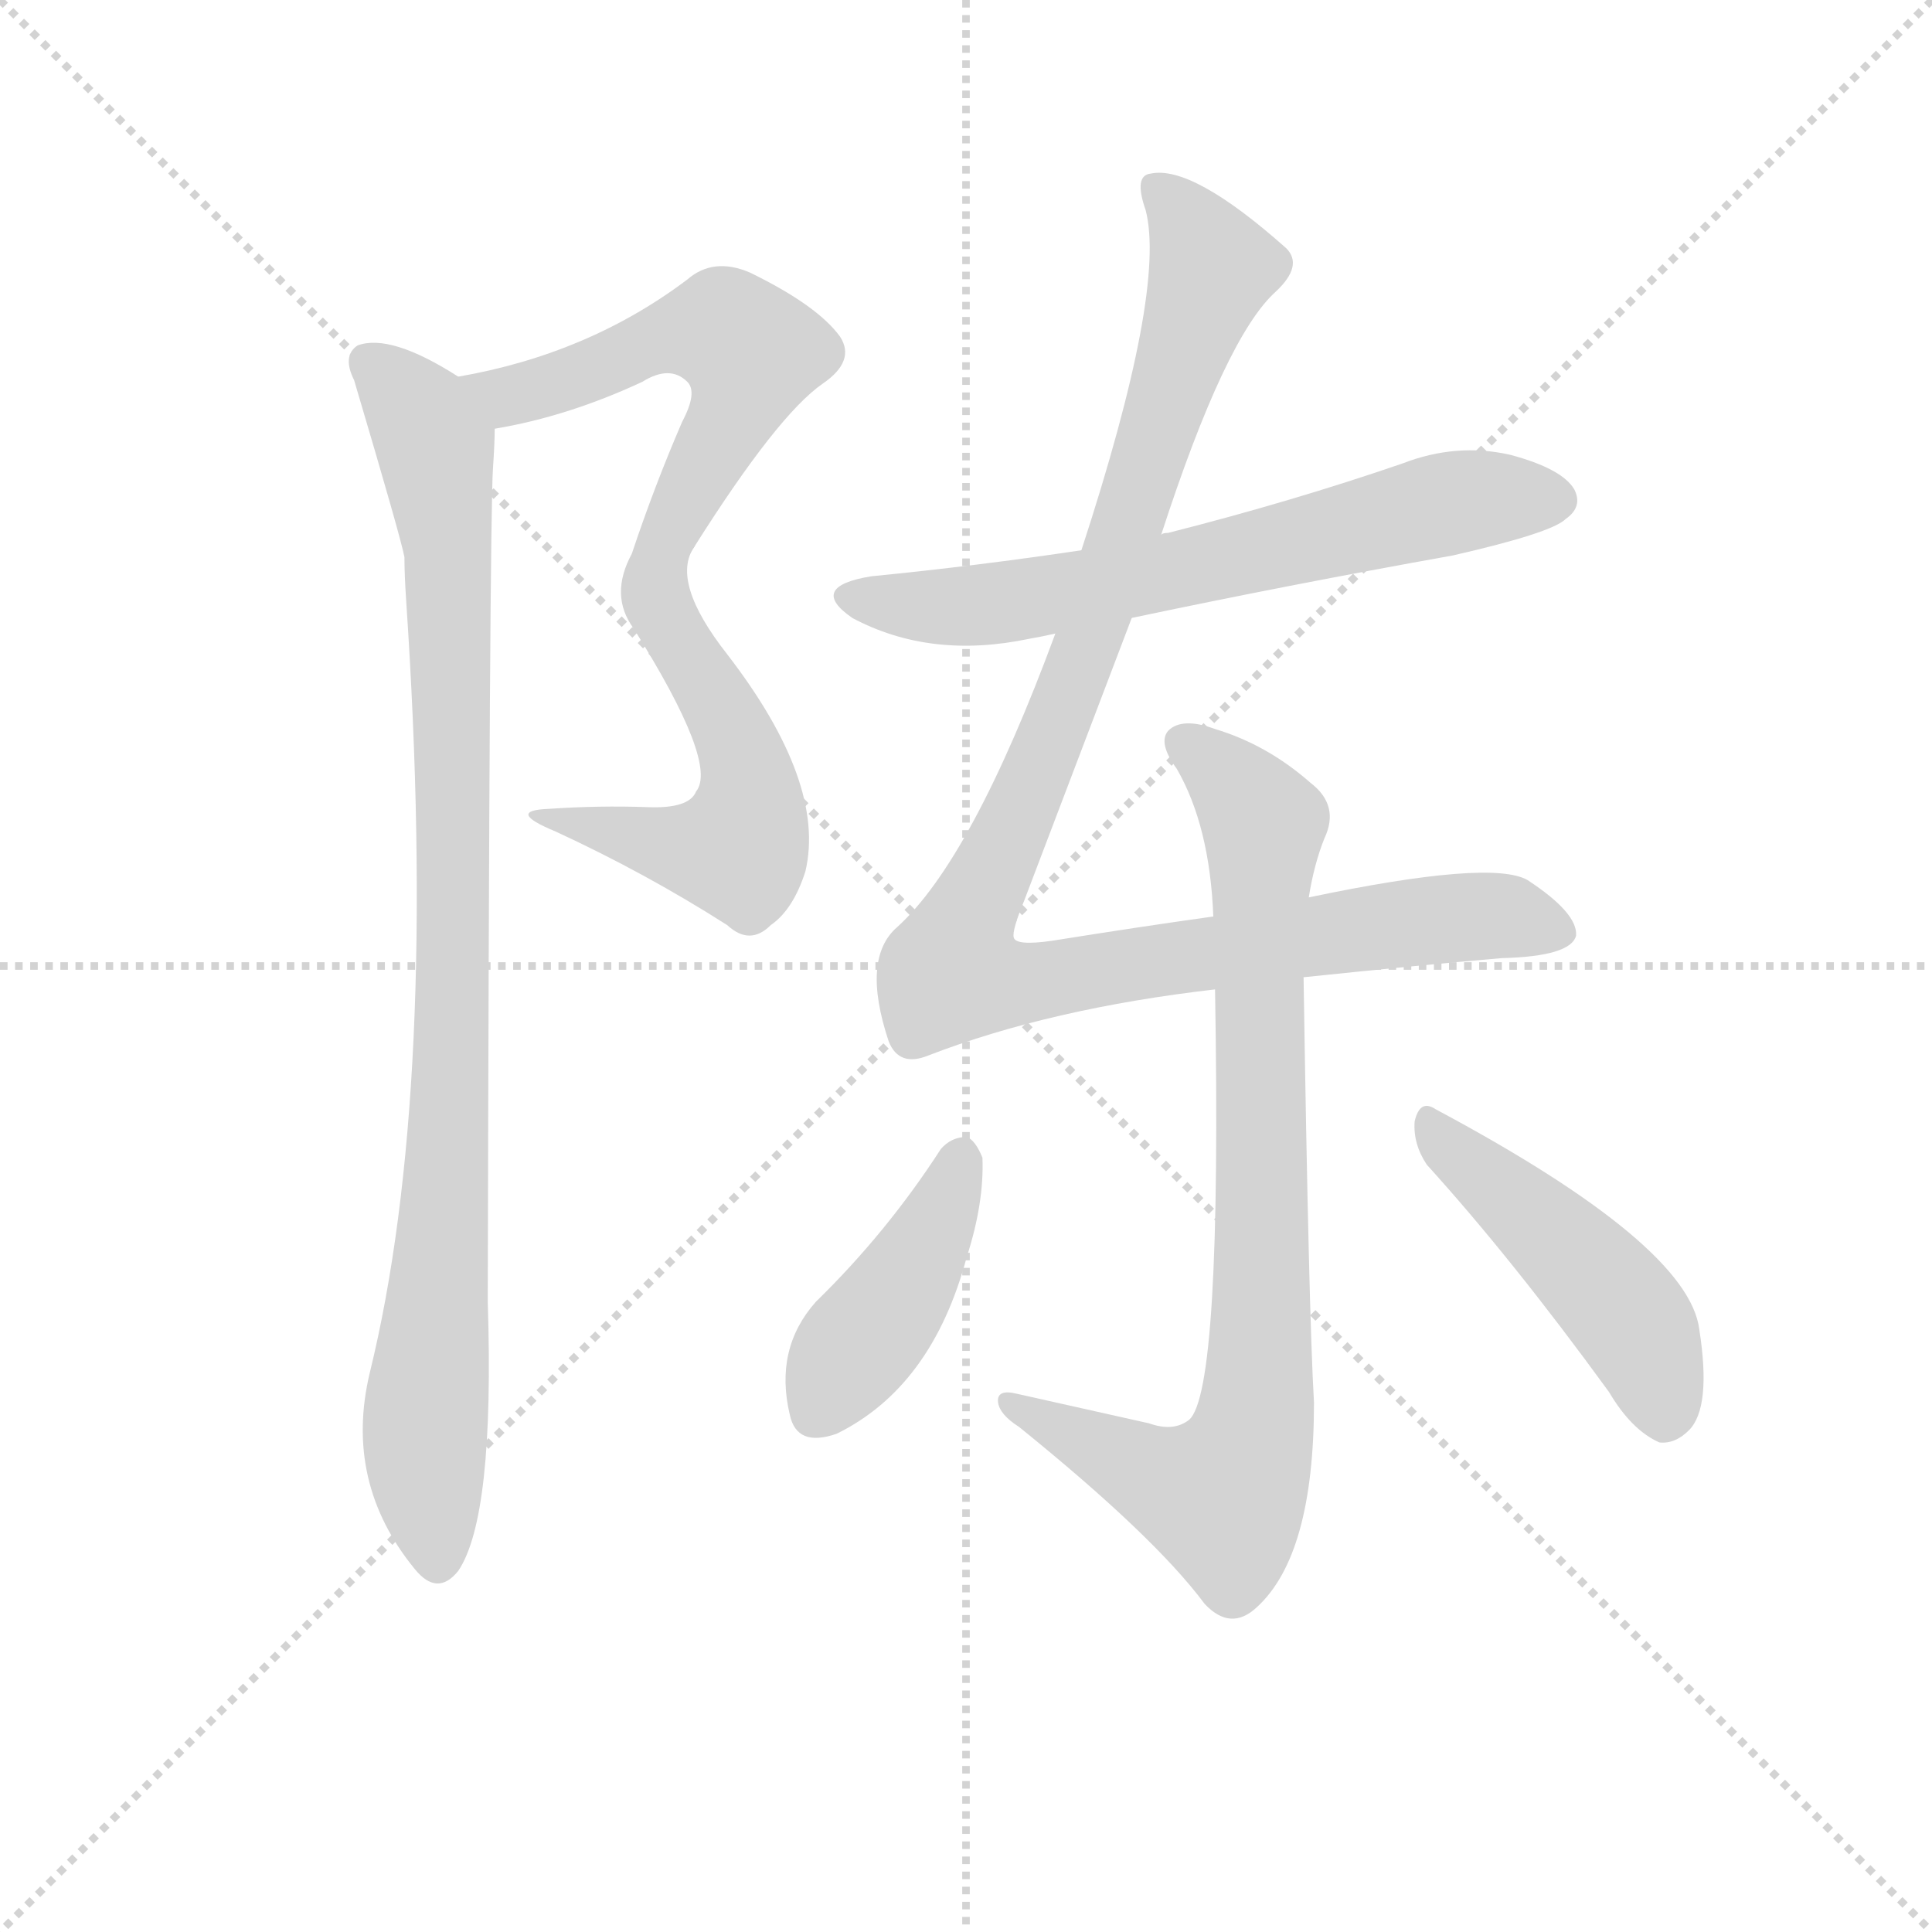 <svg version="1.1" viewBox="0 0 1024 1024" xmlns="http://www.w3.org/2000/svg">
  <g stroke="lightgray" stroke-dasharray="1,1" stroke-width="1" transform="scale(4, 4)">
    <line x1="0" y1="0" x2="256" y2="256"></line>
    <line x1="256" y1="0" x2="0" y2="256"></line>
    <line x1="128" y1="0" x2="128" y2="256"></line>
    <line x1="0" y1="128" x2="256" y2="128"></line>
  </g>
  <g transform="scale(0.92, -0.92) translate(60, -830)">
    <style type="text/css">
      
        @keyframes keyframes0 {
          from {
            stroke: blue;
            stroke-dashoffset: 596;
            stroke-width: 128;
          }
          66% {
            animation-timing-function: step-end;
            stroke: blue;
            stroke-dashoffset: 0;
            stroke-width: 128;
          }
          to {
            stroke: black;
            stroke-width: 1024;
          }
        }
        #make-me-a-hanzi-animation-0 {
          animation: keyframes0 0.735s both;
          animation-delay: 0s;
          animation-timing-function: linear;
        }
      
        @keyframes keyframes1 {
          from {
            stroke: blue;
            stroke-dashoffset: 535;
            stroke-width: 128;
          }
          64% {
            animation-timing-function: step-end;
            stroke: blue;
            stroke-dashoffset: 0;
            stroke-width: 128;
          }
          to {
            stroke: black;
            stroke-width: 1024;
          }
        }
        #make-me-a-hanzi-animation-1 {
          animation: keyframes1 0.685s both;
          animation-delay: 0.735s;
          animation-timing-function: linear;
        }
      
        @keyframes keyframes2 {
          from {
            stroke: blue;
            stroke-dashoffset: 961;
            stroke-width: 128;
          }
          76% {
            animation-timing-function: step-end;
            stroke: blue;
            stroke-dashoffset: 0;
            stroke-width: 128;
          }
          to {
            stroke: black;
            stroke-width: 1024;
          }
        }
        #make-me-a-hanzi-animation-2 {
          animation: keyframes2 1.032s both;
          animation-delay: 1.42s;
          animation-timing-function: linear;
        }
      
        @keyframes keyframes3 {
          from {
            stroke: blue;
            stroke-dashoffset: 665;
            stroke-width: 128;
          }
          68% {
            animation-timing-function: step-end;
            stroke: blue;
            stroke-dashoffset: 0;
            stroke-width: 128;
          }
          to {
            stroke: black;
            stroke-width: 1024;
          }
        }
        #make-me-a-hanzi-animation-3 {
          animation: keyframes3 0.791s both;
          animation-delay: 2.452s;
          animation-timing-function: linear;
        }
      
        @keyframes keyframes4 {
          from {
            stroke: blue;
            stroke-dashoffset: 1098;
            stroke-width: 128;
          }
          78% {
            animation-timing-function: step-end;
            stroke: blue;
            stroke-dashoffset: 0;
            stroke-width: 128;
          }
          to {
            stroke: black;
            stroke-width: 1024;
          }
        }
        #make-me-a-hanzi-animation-4 {
          animation: keyframes4 1.144s both;
          animation-delay: 3.244s;
          animation-timing-function: linear;
        }
      
        @keyframes keyframes5 {
          from {
            stroke: blue;
            stroke-dashoffset: 846;
            stroke-width: 128;
          }
          73% {
            animation-timing-function: step-end;
            stroke: blue;
            stroke-dashoffset: 0;
            stroke-width: 128;
          }
          to {
            stroke: black;
            stroke-width: 1024;
          }
        }
        #make-me-a-hanzi-animation-5 {
          animation: keyframes5 0.938s both;
          animation-delay: 4.387s;
          animation-timing-function: linear;
        }
      
        @keyframes keyframes6 {
          from {
            stroke: blue;
            stroke-dashoffset: 425;
            stroke-width: 128;
          }
          58% {
            animation-timing-function: step-end;
            stroke: blue;
            stroke-dashoffset: 0;
            stroke-width: 128;
          }
          to {
            stroke: black;
            stroke-width: 1024;
          }
        }
        #make-me-a-hanzi-animation-6 {
          animation: keyframes6 0.596s both;
          animation-delay: 5.326s;
          animation-timing-function: linear;
        }
      
        @keyframes keyframes7 {
          from {
            stroke: blue;
            stroke-dashoffset: 473;
            stroke-width: 128;
          }
          61% {
            animation-timing-function: step-end;
            stroke: blue;
            stroke-dashoffset: 0;
            stroke-width: 128;
          }
          to {
            stroke: black;
            stroke-width: 1024;
          }
        }
        #make-me-a-hanzi-animation-7 {
          animation: keyframes7 0.635s both;
          animation-delay: 5.922s;
          animation-timing-function: linear;
        }
      
    </style>
    
      <path d="M 225 583 Q 267 590 310 610 Q 326 620 336 610 Q 342 604 333 587 Q 317 550 304 511 Q 291 487 305 468 C 307 464 324 490 340 515 Q 388 591 414 609 Q 433 622 424 636 Q 411 654 372 673 Q 351 682 336 669 Q 279 626 204 613 C 175 607 196 577 225 583 Z" fill="lightgray"></path>
    
      <path d="M 305 468 Q 354 390 341 374 Q 337 364 313 365 Q 285 366 256 364 Q 231 363 260 351 Q 312 327 359 297 Q 372 285 384 297 Q 397 306 404 328 Q 416 379 359 453 Q 326 495 340 515 C 351 543 295 483 305 468 Z" fill="lightgray"></path>
    
      <path d="M 204 613 Q 165 638 146 631 Q 137 625 144 611 Q 171 520 173 509 Q 173 499 174 484 Q 193 202 153 39 Q 138 -24 179 -74 Q 192 -90 204 -75 Q 225 -44 221 80 Q 222 531 224 560 Q 225 575 225 583 C 226 601 226 601 204 613 Z" fill="lightgray"></path>
    
      <path d="M 592 474 Q 682 493 777 510 Q 834 523 842 531 Q 852 538 847 548 Q 840 560 810 568 Q 779 575 748 563 Q 684 541 613 523 Q 610 523 609 522 L 563 513 Q 503 504 442 498 Q 405 492 431 474 Q 476 450 533 462 Q 539 463 548 465 L 592 474 Z" fill="lightgray"></path>
    
      <path d="M 691 267 Q 758 274 805 278 Q 845 279 848 291 Q 849 304 820 323 Q 799 335 694 313 L 639 302 Q 596 296 546 288 Q 525 285 524 290 Q 523 294 530 311 L 592 474 L 609 522 Q 646 636 675 662 Q 691 677 681 687 Q 627 735 603 730 Q 593 729 600 709 Q 612 663 563 513 L 548 465 Q 500 335 457 296 Q 436 278 452 230 Q 458 215 475 222 Q 545 249 640 260 L 691 267 Z" fill="lightgray"></path>
    
      <path d="M 694 313 Q 697 332 703 347 Q 712 366 695 379 Q 670 401 640 410 Q 621 417 613 409 Q 607 402 618 387 Q 637 354 639 302 L 640 260 Q 644 28 625 12 Q 616 5 602 10 L 526 27 Q 514 30 515 22 Q 516 15 527 8 Q 605 -55 634 -94 Q 649 -110 664 -96 Q 697 -66 697 22 Q 694 73 691 267 L 694 313 Z" fill="lightgray"></path>
    
      <path d="M 482 168 Q 451 120 410 80 Q 386 53 395 15 Q 399 -4 422 4 Q 477 31 497 106 Q 507 137 506 163 Q 502 173 497 175 Q 488 175 482 168 Z" fill="lightgray"></path>
    
      <path d="M 762 159 Q 811 105 867 28 Q 880 6 896 -1 Q 905 -2 913 6 Q 926 19 919 64 Q 913 113 767 191 Q 758 197 755 184 Q 754 171 762 159 Z" fill="lightgray"></path>
    
    
      <clipPath id="make-me-a-hanzi-clip-0">
        <path d="M 225 583 Q 267 590 310 610 Q 326 620 336 610 Q 342 604 333 587 Q 317 550 304 511 Q 291 487 305 468 C 307 464 324 490 340 515 Q 388 591 414 609 Q 433 622 424 636 Q 411 654 372 673 Q 351 682 336 669 Q 279 626 204 613 C 175 607 196 577 225 583 Z"></path>
      </clipPath>
      <path clip-path="url(#make-me-a-hanzi-clip-0)" d="M 213 612 L 223 604 L 242 603 L 328 638 L 347 640 L 358 640 L 373 627 L 366 599 L 311 500 L 306 477" fill="none" id="make-me-a-hanzi-animation-0" stroke-dasharray="468 936" stroke-linecap="round"></path>
    
      <clipPath id="make-me-a-hanzi-clip-1">
        <path d="M 305 468 Q 354 390 341 374 Q 337 364 313 365 Q 285 366 256 364 Q 231 363 260 351 Q 312 327 359 297 Q 372 285 384 297 Q 397 306 404 328 Q 416 379 359 453 Q 326 495 340 515 C 351 543 295 483 305 468 Z"></path>
      </clipPath>
      <path clip-path="url(#make-me-a-hanzi-clip-1)" d="M 336 501 L 329 496 L 328 465 L 365 403 L 372 375 L 368 346 L 365 341 L 343 340 L 264 359" fill="none" id="make-me-a-hanzi-animation-1" stroke-dasharray="407 814" stroke-linecap="round"></path>
    
      <clipPath id="make-me-a-hanzi-clip-2">
        <path d="M 204 613 Q 165 638 146 631 Q 137 625 144 611 Q 171 520 173 509 Q 173 499 174 484 Q 193 202 153 39 Q 138 -24 179 -74 Q 192 -90 204 -75 Q 225 -44 221 80 Q 222 531 224 560 Q 225 575 225 583 C 226 601 226 601 204 613 Z"></path>
      </clipPath>
      <path clip-path="url(#make-me-a-hanzi-clip-2)" d="M 153 621 L 181 594 L 191 573 L 198 513 L 201 202 L 185 13 L 192 -68" fill="none" id="make-me-a-hanzi-animation-2" stroke-dasharray="833 1666" stroke-linecap="round"></path>
    
      <clipPath id="make-me-a-hanzi-clip-3">
        <path d="M 592 474 Q 682 493 777 510 Q 834 523 842 531 Q 852 538 847 548 Q 840 560 810 568 Q 779 575 748 563 Q 684 541 613 523 Q 610 523 609 522 L 563 513 Q 503 504 442 498 Q 405 492 431 474 Q 476 450 533 462 Q 539 463 548 465 L 592 474 Z"></path>
      </clipPath>
      <path clip-path="url(#make-me-a-hanzi-clip-3)" d="M 434 487 L 456 481 L 507 481 L 610 499 L 776 540 L 836 542" fill="none" id="make-me-a-hanzi-animation-3" stroke-dasharray="537 1074" stroke-linecap="round"></path>
    
      <clipPath id="make-me-a-hanzi-clip-4">
        <path d="M 691 267 Q 758 274 805 278 Q 845 279 848 291 Q 849 304 820 323 Q 799 335 694 313 L 639 302 Q 596 296 546 288 Q 525 285 524 290 Q 523 294 530 311 L 592 474 L 609 522 Q 646 636 675 662 Q 691 677 681 687 Q 627 735 603 730 Q 593 729 600 709 Q 612 663 563 513 L 548 465 Q 500 335 457 296 Q 436 278 452 230 Q 458 215 475 222 Q 545 249 640 260 L 691 267 Z"></path>
      </clipPath>
      <path clip-path="url(#make-me-a-hanzi-clip-4)" d="M 608 720 L 638 674 L 567 458 L 488 270 L 531 263 L 786 302 L 839 293" fill="none" id="make-me-a-hanzi-animation-4" stroke-dasharray="970 1940" stroke-linecap="round"></path>
    
      <clipPath id="make-me-a-hanzi-clip-5">
        <path d="M 694 313 Q 697 332 703 347 Q 712 366 695 379 Q 670 401 640 410 Q 621 417 613 409 Q 607 402 618 387 Q 637 354 639 302 L 640 260 Q 644 28 625 12 Q 616 5 602 10 L 526 27 Q 514 30 515 22 Q 516 15 527 8 Q 605 -55 634 -94 Q 649 -110 664 -96 Q 697 -66 697 22 Q 694 73 691 267 L 694 313 Z"></path>
      </clipPath>
      <path clip-path="url(#make-me-a-hanzi-clip-5)" d="M 622 403 L 641 389 L 668 353 L 664 12 L 652 -21 L 640 -32 L 522 21" fill="none" id="make-me-a-hanzi-animation-5" stroke-dasharray="718 1436" stroke-linecap="round"></path>
    
      <clipPath id="make-me-a-hanzi-clip-6">
        <path d="M 482 168 Q 451 120 410 80 Q 386 53 395 15 Q 399 -4 422 4 Q 477 31 497 106 Q 507 137 506 163 Q 502 173 497 175 Q 488 175 482 168 Z"></path>
      </clipPath>
      <path clip-path="url(#make-me-a-hanzi-clip-6)" d="M 495 164 L 470 105 L 412 18" fill="none" id="make-me-a-hanzi-animation-6" stroke-dasharray="297 594" stroke-linecap="round"></path>
    
      <clipPath id="make-me-a-hanzi-clip-7">
        <path d="M 762 159 Q 811 105 867 28 Q 880 6 896 -1 Q 905 -2 913 6 Q 926 19 919 64 Q 913 113 767 191 Q 758 197 755 184 Q 754 171 762 159 Z"></path>
      </clipPath>
      <path clip-path="url(#make-me-a-hanzi-clip-7)" d="M 766 179 L 873 78 L 890 50 L 898 14" fill="none" id="make-me-a-hanzi-animation-7" stroke-dasharray="345 690" stroke-linecap="round"></path>
    
  </g>
</svg>
